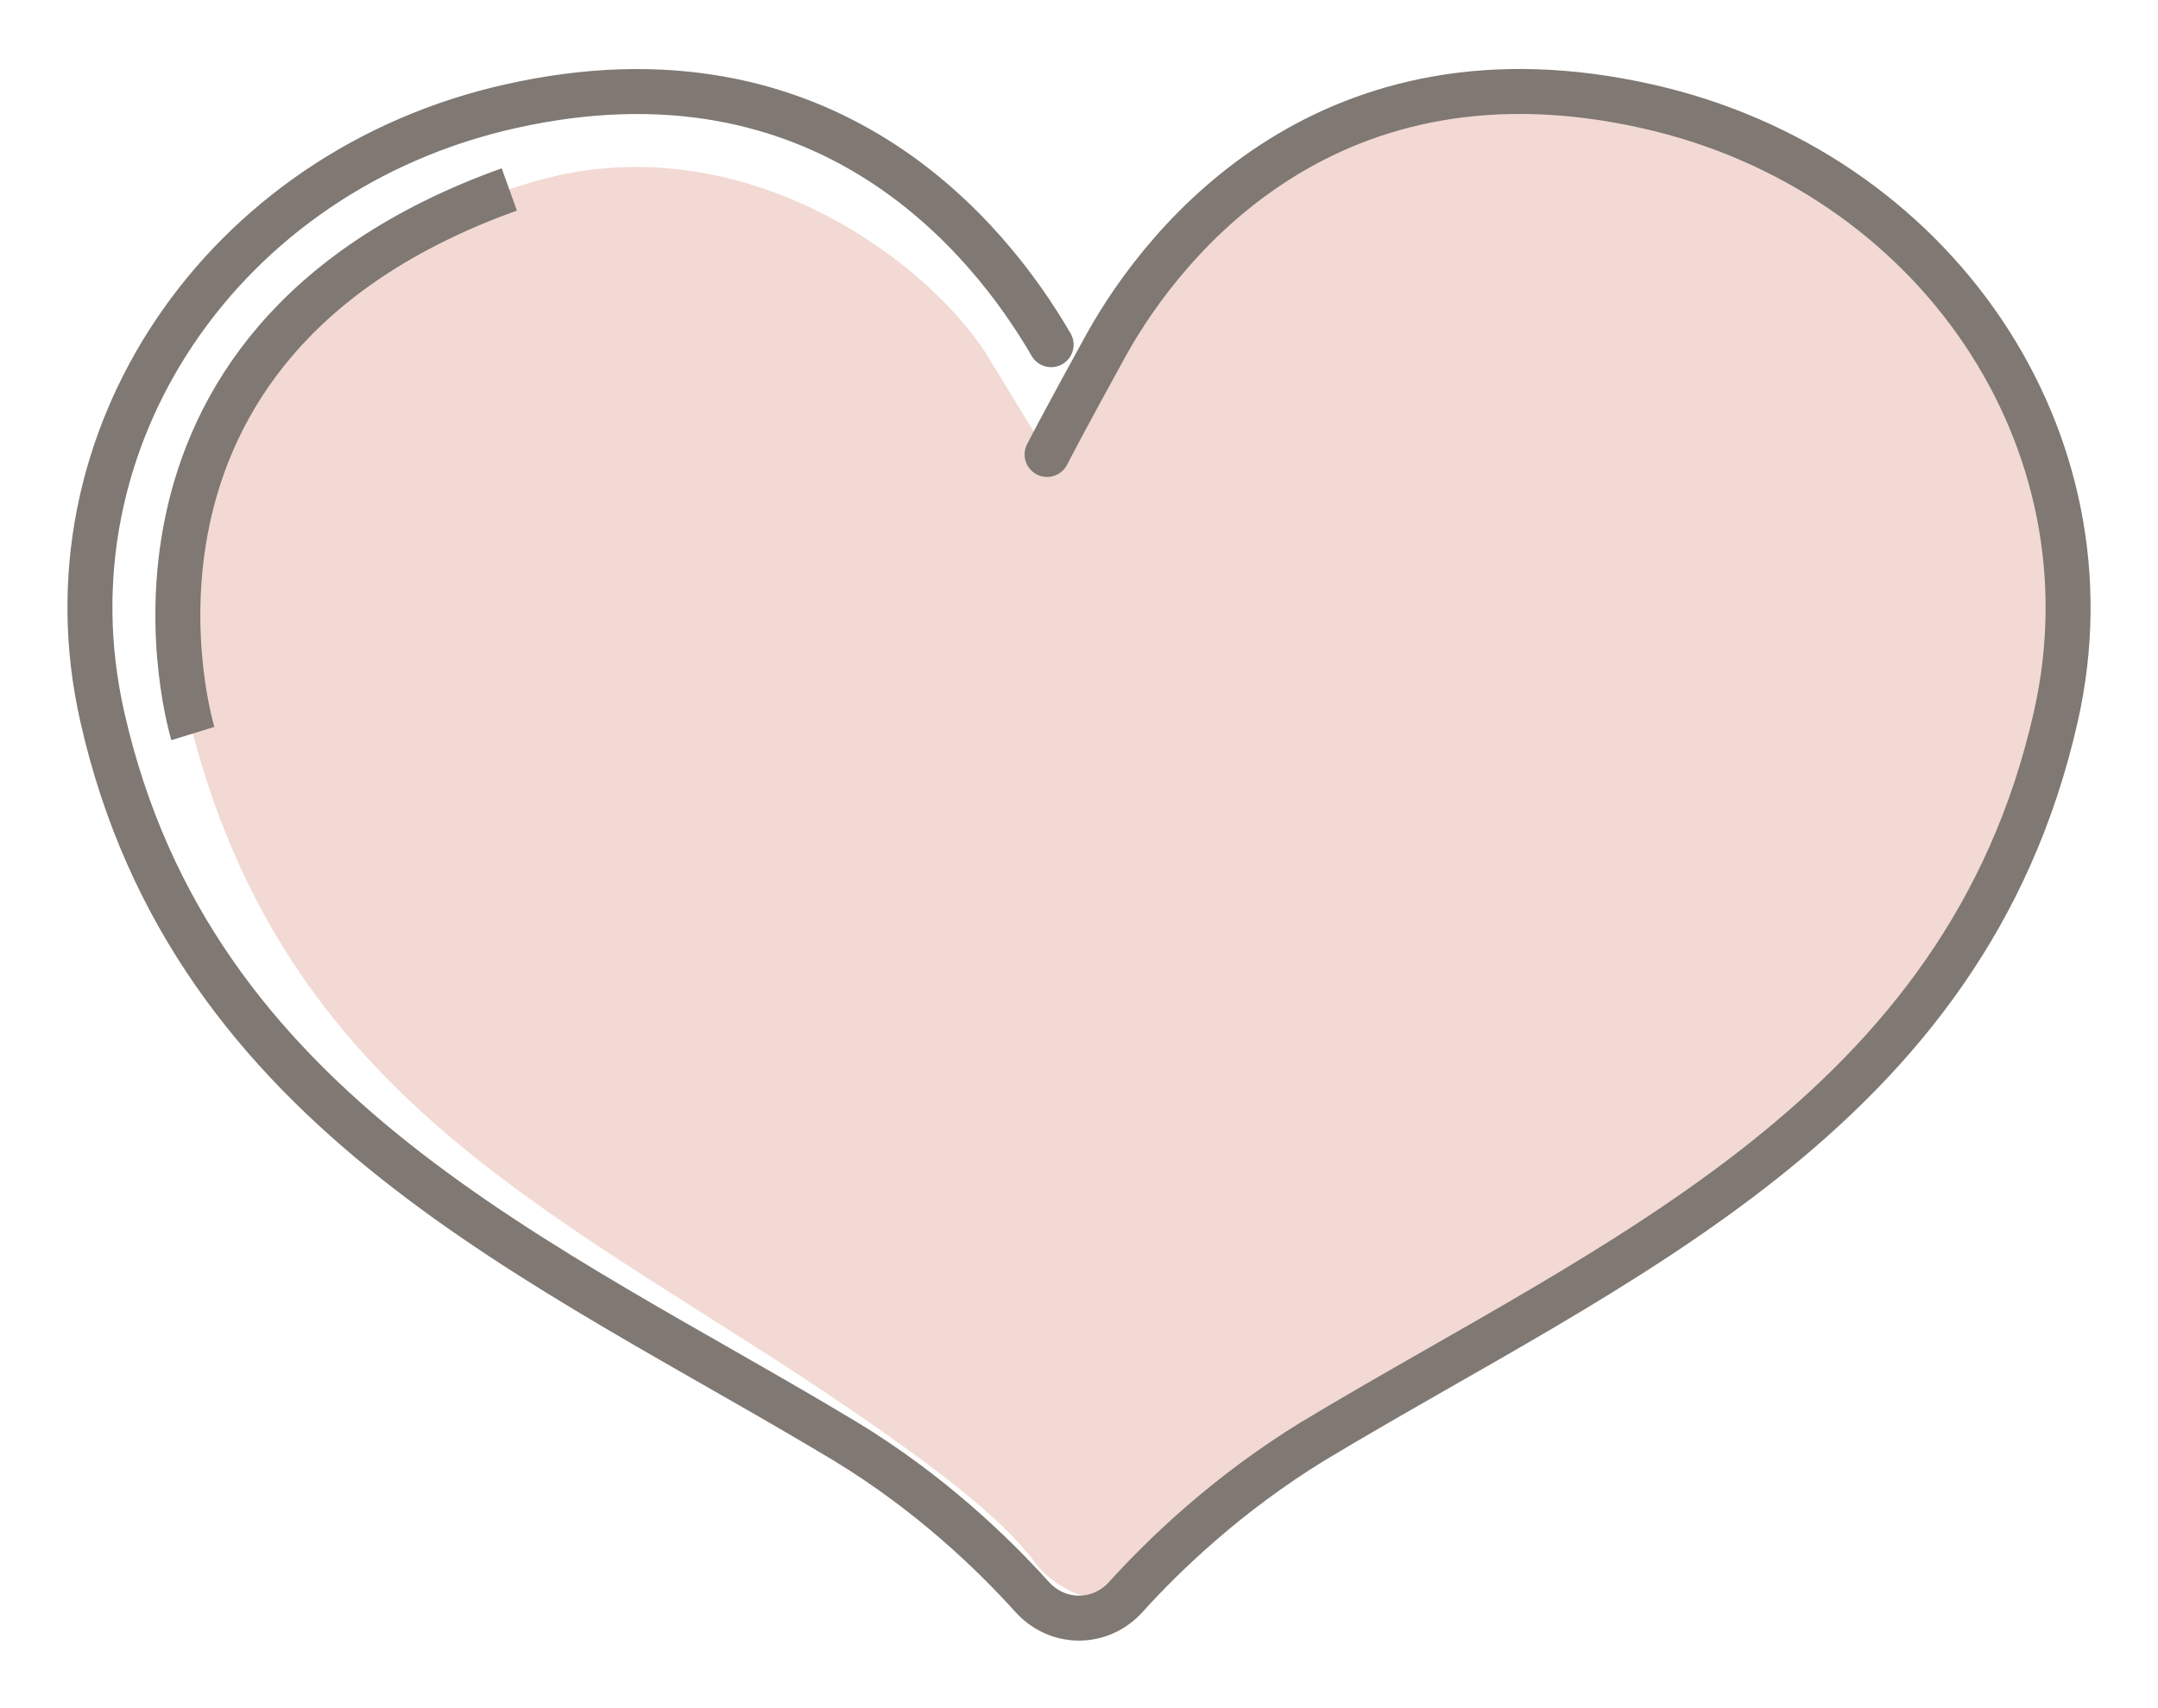 <svg width="24" height="19" viewBox="0 0 24 19" fill="none" xmlns="http://www.w3.org/2000/svg">
<path d="M10.96 3.922C10.25 2.835 8.177 1.344 5.897 2.032C3.604 2.721 1.266 4.846 2.144 8.159C3.255 12.35 6.368 13.551 9.527 15.724C10.398 16.324 11.128 16.871 11.503 17.37C11.793 17.762 12.349 17.883 12.523 17.762C13.021 17.411 14.106 16.345 15.003 15.798C18.194 13.875 21.804 12.471 22.799 8.247C23.626 4.732 21.365 1.864 18.323 1.182C14.978 0.433 13.234 2.127 12.31 3.834C11.845 4.691 11.651 5.055 11.651 5.055" fill="#F2D9D3"/>
<path d="M11.69 3.834C11.005 2.653 9.191 0.392 5.677 1.182C2.48 1.897 0.439 4.886 1.137 7.97C2.138 12.41 6.052 14.016 9.404 16.034C10.347 16.607 11.044 17.282 11.477 17.761C11.761 18.078 12.239 18.078 12.523 17.761C12.956 17.282 13.654 16.614 14.597 16.034C17.949 14.016 21.863 12.41 22.864 7.97C23.561 4.886 21.514 1.897 18.317 1.182C14.803 0.392 12.969 2.639 12.304 3.834C11.813 4.725 11.645 5.055 11.645 5.055" stroke="#7F7873" stroke-width="0.5" stroke-miterlimit="10" stroke-linecap="round" stroke-linejoin="round"/>
<path d="M2.145 8.159C2.145 8.159 0.814 3.848 5.664 2.107" stroke="#7F7873" stroke-width="0.5" stroke-miterlimit="10"/>
</svg>
